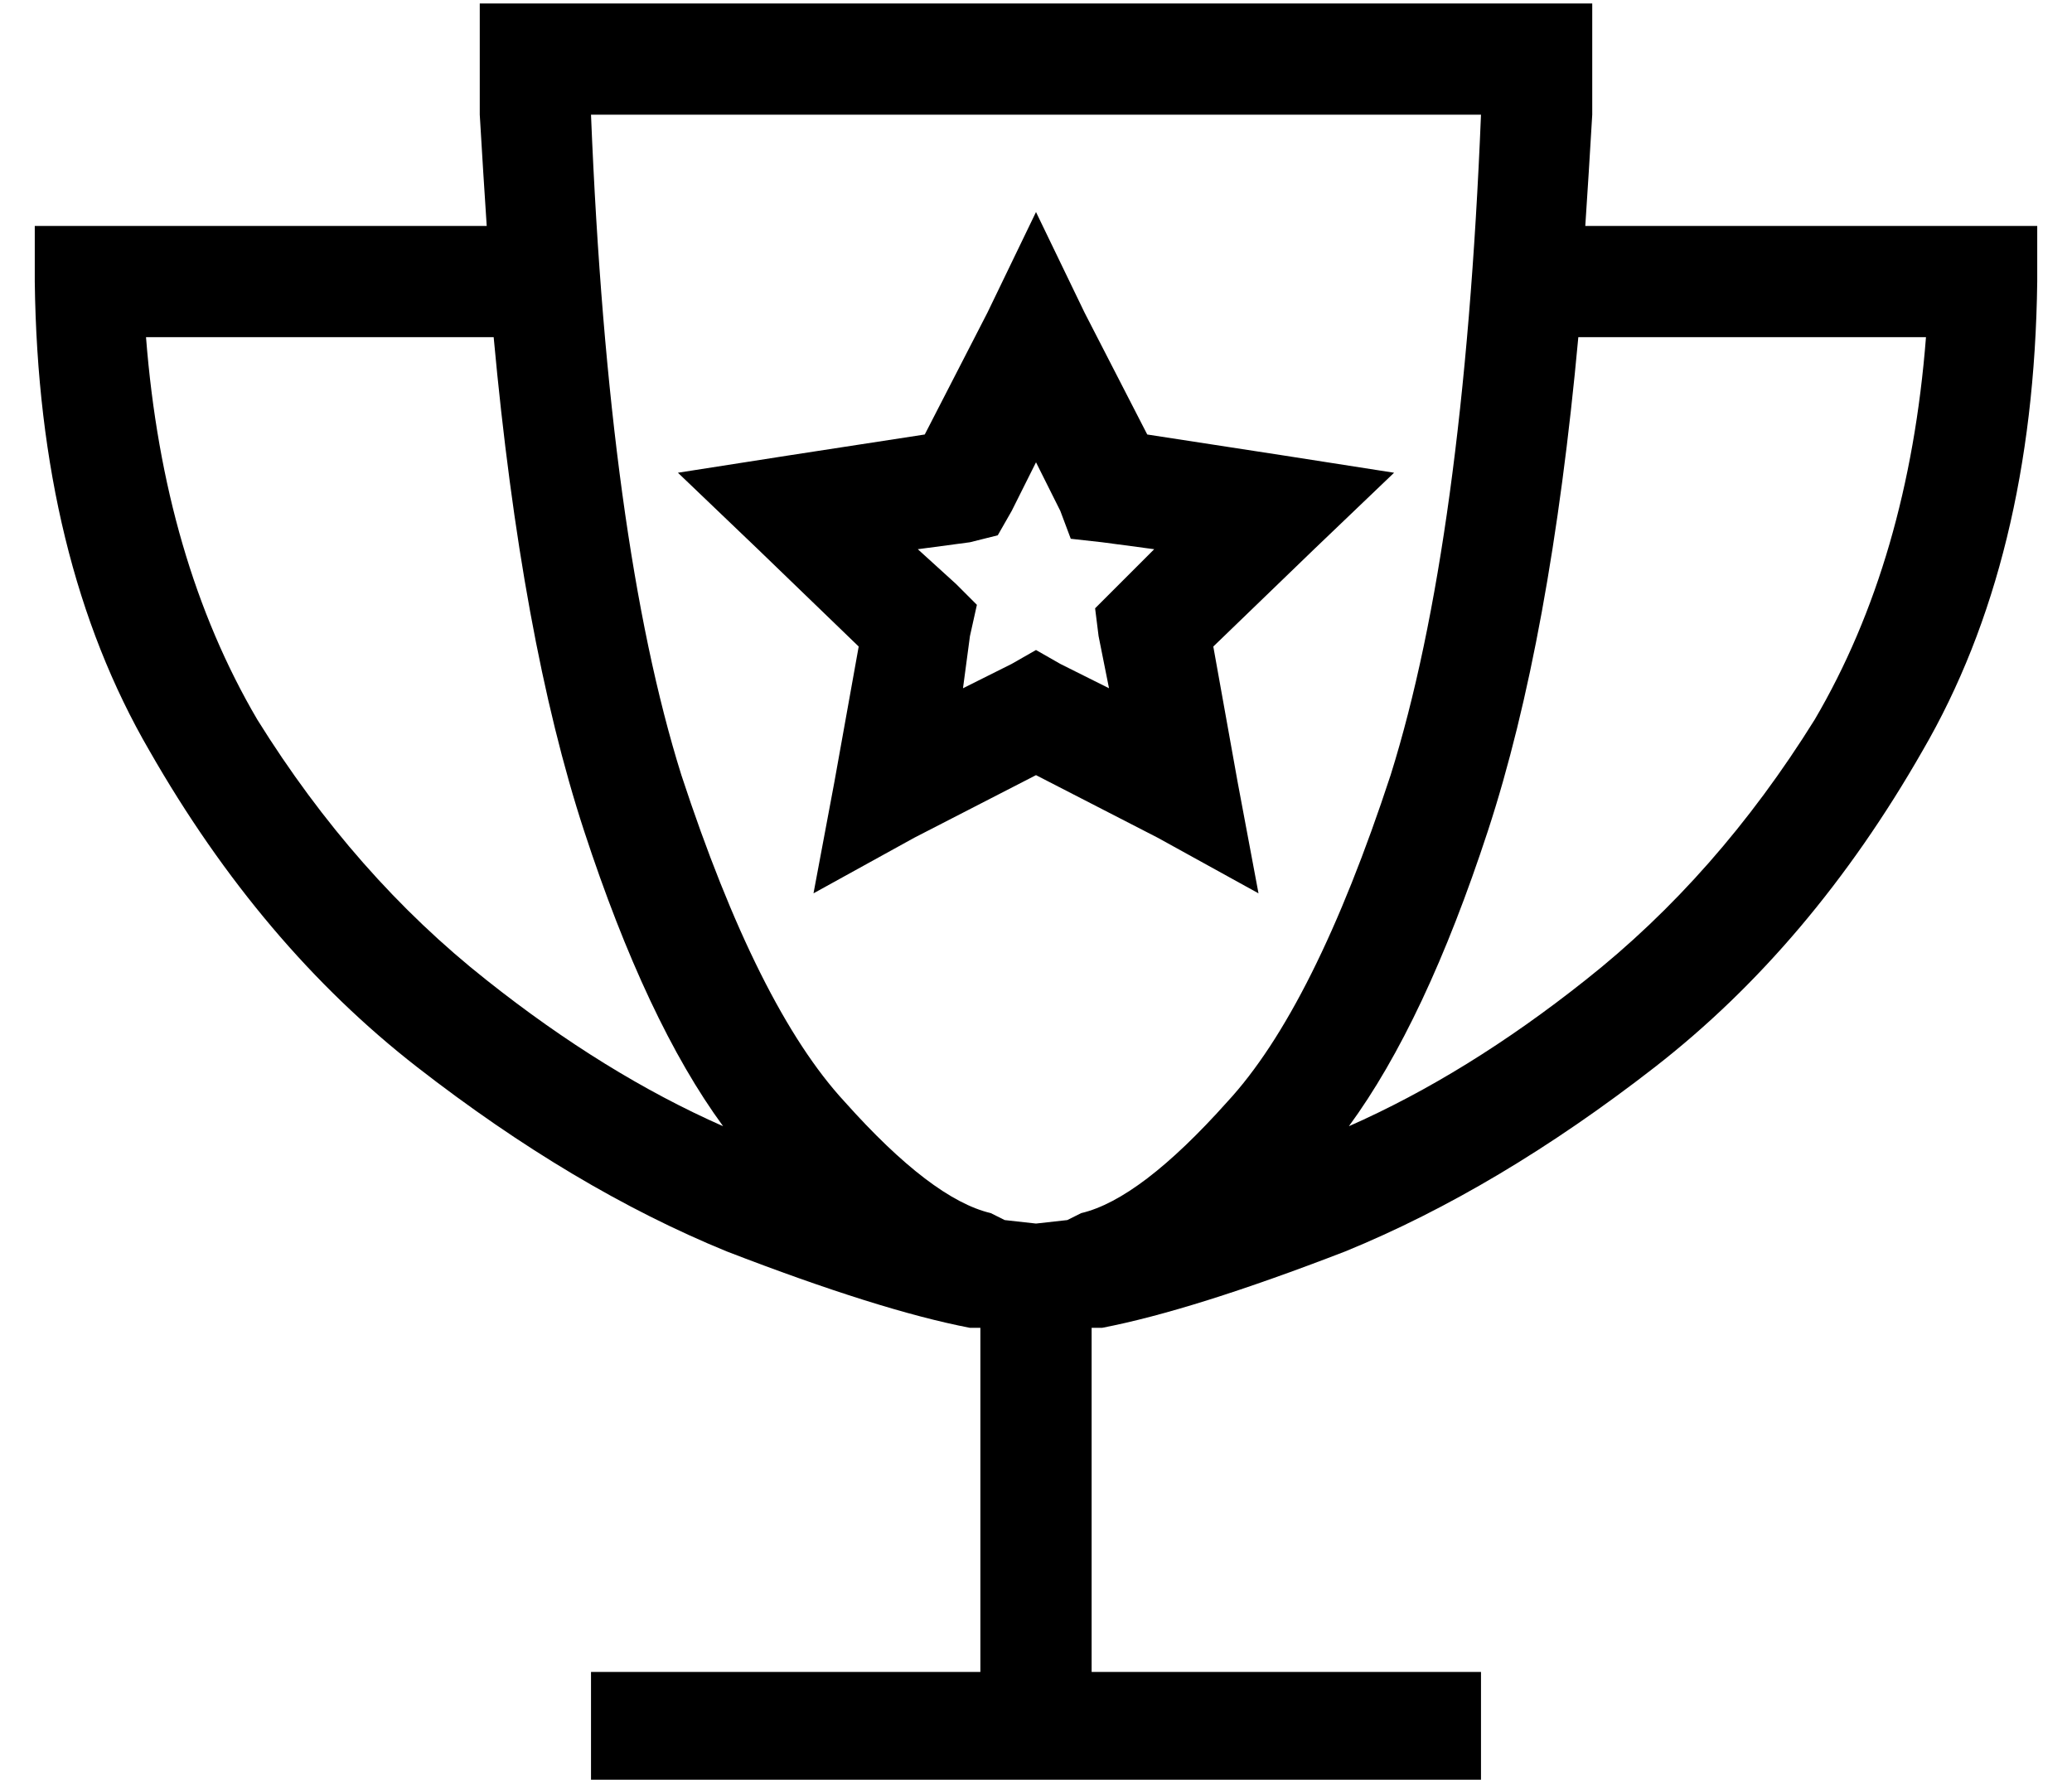 <?xml version="1.0" standalone="no"?>
<!DOCTYPE svg PUBLIC "-//W3C//DTD SVG 1.1//EN" "http://www.w3.org/Graphics/SVG/1.1/DTD/svg11.dtd" >
<svg xmlns="http://www.w3.org/2000/svg" xmlns:xlink="http://www.w3.org/1999/xlink" version="1.1" viewBox="-10 -40 596 512">
   <path fill="currentColor"
d="M272 342v0v0v0h-3v0q-26 -5 -70 -22q-44 -18 -89 -53t-77 -91q-32 -55 -33 -135v-16v0h16h114q-1 -15 -2 -32v-32h32h288v32q-1 17 -2 32h114h16v16v0q-1 80 -33 135q-32 56 -77 91t-89 53q-44 17 -70 22h-3v0v0v0v99v0h96h16v32v0h-16h-240v-32v0h16h96v-99v0zM288 312
l9 -1l-9 1l9 -1l4 -2q17 -4 42 -32q25 -27 47 -94q21 -67 26 -190h-256v0q5 123 26 190q22 67 47 94q25 28 42 32l4 2l9 1v0zM446 242q38 -30 66 -75v0v0q27 -46 32 -110h-100v0q-8 87 -26 142t-40 85q34 -15 68 -42v0zM130 242q34 27 68 42q-22 -30 -40 -85t-26 -142h-100
v0q5 64 32 110q28 45 66 75v0zM302 50l18 35l-18 -35l18 35l39 6v0l32 5v0l-23 22v0l-29 28v0l7 39v0l6 32v0l-29 -16v0l-35 -18v0l-35 18v0l-29 16v0l6 -32v0l7 -39v0l-29 -28v0l-23 -22v0l32 -5v0l39 -6v0l18 -35v0l14 -29v0l14 29v0zM281 107l-4 7l4 -7l-4 7l-8 2v0
l-15 2v0l11 10v0l6 6v0l-2 9v0l-2 15v0l14 -7v0l7 -4v0l7 4v0l14 7v0l-3 -15v0l-1 -8v0l6 -6v0l11 -11v0l-15 -2v0l-9 -1v0l-3 -8v0l-7 -14v0l-7 14v0z" />
</svg>
